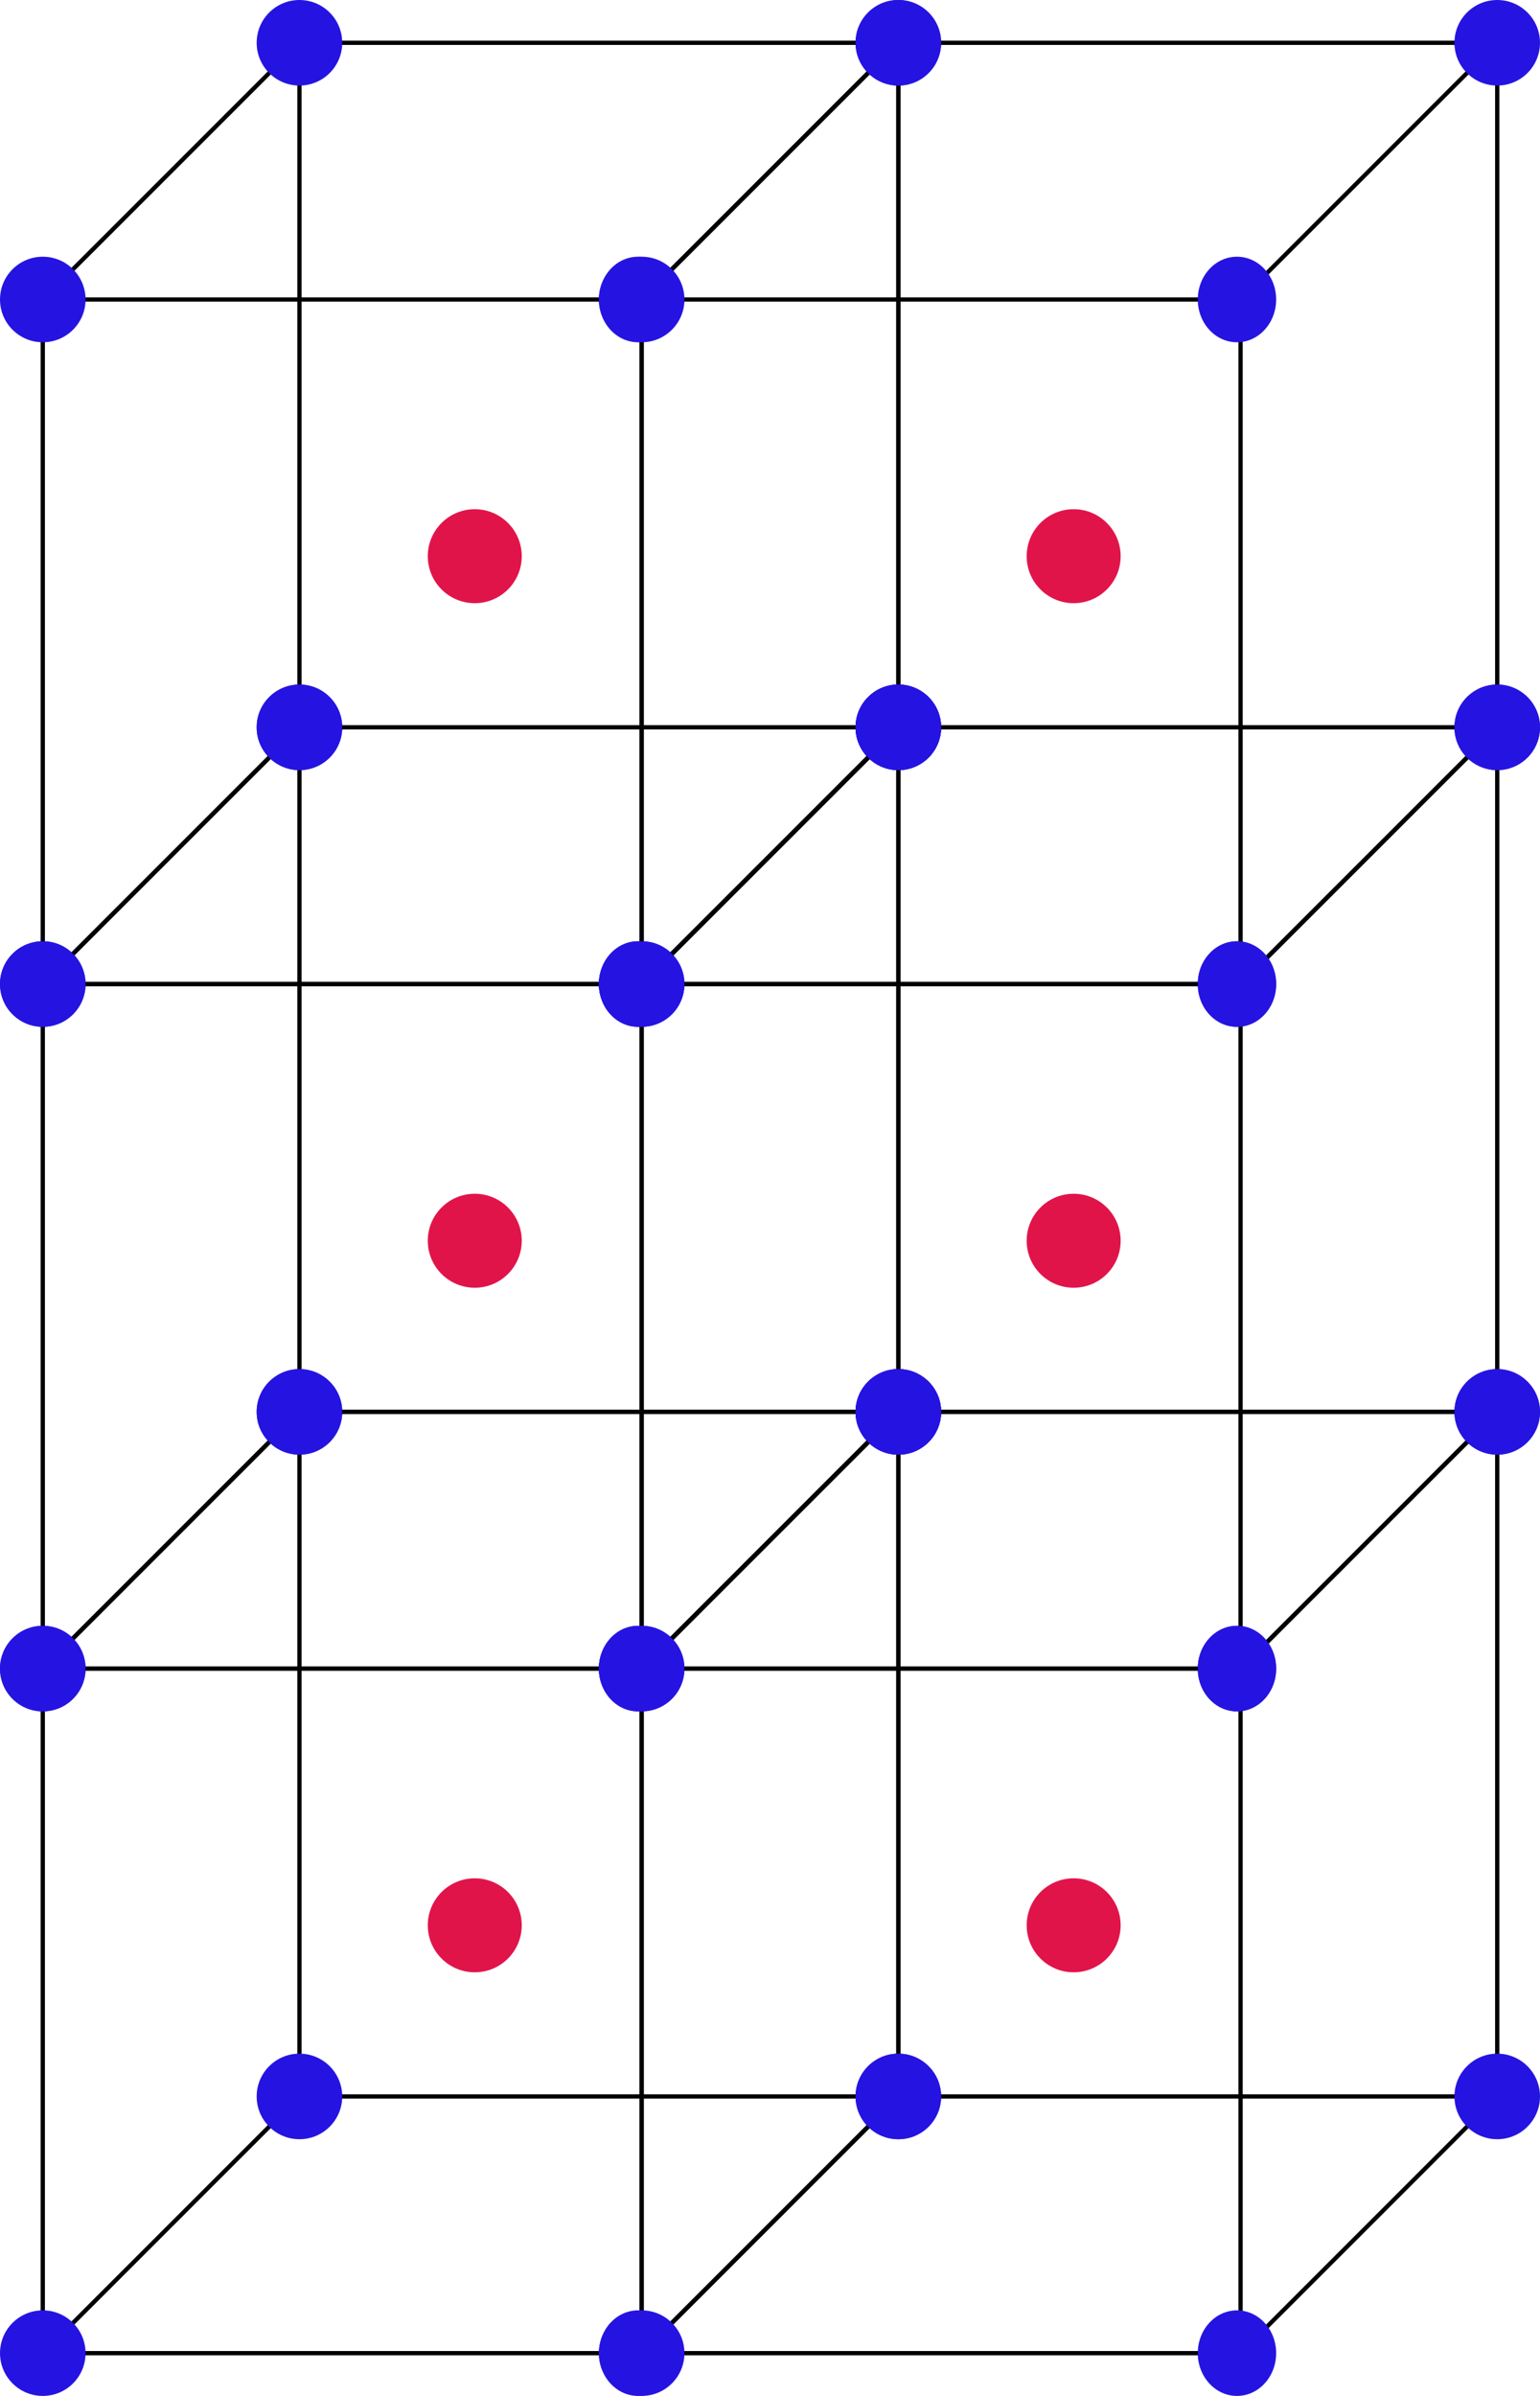 <?xml version="1.0" encoding="UTF-8" standalone="no"?><!DOCTYPE svg PUBLIC "-//W3C//DTD SVG 1.1//EN" "http://www.w3.org/Graphics/SVG/1.1/DTD/svg11.dtd"><svg width="100%" height="100%" viewBox="0 0 360 560" version="1.1" xmlns="http://www.w3.org/2000/svg" xmlns:xlink="http://www.w3.org/1999/xlink" xml:space="preserve" xmlns:serif="http://www.serif.com/" style="fill-rule:evenodd;clip-rule:evenodd;stroke-linecap:round;stroke-linejoin:round;stroke-miterlimit:1.5;"><g id="Mesh"><g id="Cube"><rect x="10" y="390" width="140" height="160" style="fill:none;stroke:#000;stroke-width:1px;"/><rect x="70" y="330" width="140" height="160" style="fill:none;stroke:#000;stroke-width:1px;"/><path d="M150,550l60,-60" style="fill:none;stroke:#000;stroke-width:1px;"/><path d="M150,390l60,-60" style="fill:none;stroke:#000;stroke-width:1px;"/><path d="M10,550l60,-60" style="fill:none;stroke:#000;stroke-width:1px;"/><path d="M10,390l60,-60" style="fill:none;stroke:#000;stroke-width:1px;"/><circle cx="110.984" cy="450" r="10.984" style="fill:#e1144a;"/><circle cx="10" cy="550" r="10" style="fill:#2514e1;"/><ellipse cx="149.161" cy="550" rx="9.161" ry="10" style="fill:#2514e1;"/><circle cx="70" cy="490" r="10" style="fill:#2514e1;"/><circle cx="210" cy="490" r="10" style="fill:#2514e1;"/><circle cx="10" cy="390" r="10" style="fill:#2514e1;"/><ellipse cx="149.161" cy="390" rx="9.161" ry="10" style="fill:#2514e1;"/><circle cx="70" cy="330" r="10" style="fill:#2514e1;"/><circle cx="210" cy="330" r="10" style="fill:#2514e1;"/></g><g id="Cube1" serif:id="Cube"><rect x="10" y="230" width="140" height="160" style="fill:none;stroke:#000;stroke-width:1px;"/><rect x="70" y="170" width="140" height="160" style="fill:none;stroke:#000;stroke-width:1px;"/><path d="M150,390l60,-60" style="fill:none;stroke:#000;stroke-width:1px;"/><path d="M150,230l60,-60" style="fill:none;stroke:#000;stroke-width:1px;"/><path d="M10,390l60,-60" style="fill:none;stroke:#000;stroke-width:1px;"/><path d="M10,230l60,-60" style="fill:none;stroke:#000;stroke-width:1px;"/><circle cx="110.984" cy="290" r="10.984" style="fill:#e1144a;"/><circle cx="10" cy="390" r="10" style="fill:#2514e1;"/><ellipse cx="149.161" cy="390" rx="9.161" ry="10" style="fill:#2514e1;"/><circle cx="70" cy="330" r="10" style="fill:#2514e1;"/><circle cx="210" cy="330" r="10" style="fill:#2514e1;"/><circle cx="10" cy="230" r="10" style="fill:#2514e1;"/><ellipse cx="149.161" cy="230" rx="9.161" ry="10" style="fill:#2514e1;"/><circle cx="70" cy="170" r="10" style="fill:#2514e1;"/><circle cx="210" cy="170" r="10" style="fill:#2514e1;"/></g><g id="Cube2" serif:id="Cube"><rect x="10" y="70" width="140" height="160" style="fill:none;stroke:#000;stroke-width:1px;"/><rect x="70" y="10" width="140" height="160" style="fill:none;stroke:#000;stroke-width:1px;"/><path d="M150,230l60,-60" style="fill:none;stroke:#000;stroke-width:1px;"/><path d="M150,70l60,-60" style="fill:none;stroke:#000;stroke-width:1px;"/><path d="M10,230l60,-60" style="fill:none;stroke:#000;stroke-width:1px;"/><path d="M10,70l60,-60" style="fill:none;stroke:#000;stroke-width:1px;"/><circle cx="110.984" cy="130" r="10.984" style="fill:#e1144a;"/><circle cx="10" cy="230" r="10" style="fill:#2514e1;"/><ellipse cx="149.161" cy="230" rx="9.161" ry="10" style="fill:#2514e1;"/><circle cx="70" cy="170" r="10" style="fill:#2514e1;"/><circle cx="210" cy="170" r="10" style="fill:#2514e1;"/><circle cx="10" cy="70" r="10" style="fill:#2514e1;"/><ellipse cx="149.161" cy="70" rx="9.161" ry="10" style="fill:#2514e1;"/><circle cx="70" cy="10" r="10" style="fill:#2514e1;"/><circle cx="210" cy="10" r="10" style="fill:#2514e1;"/></g><g id="Cube3" serif:id="Cube"><rect x="150" y="390" width="140" height="160" style="fill:none;stroke:#000;stroke-width:1px;"/><rect x="210" y="330" width="140" height="160" style="fill:none;stroke:#000;stroke-width:1px;"/><path d="M290,550l60,-60" style="fill:none;stroke:#000;stroke-width:1px;"/><path d="M290,390l60,-60" style="fill:none;stroke:#000;stroke-width:1px;"/><path d="M150,550l60,-60" style="fill:none;stroke:#000;stroke-width:1px;"/><path d="M150,390l60,-60" style="fill:none;stroke:#000;stroke-width:1px;"/><circle cx="250.984" cy="450" r="10.984" style="fill:#e1144a;"/><circle cx="150" cy="550" r="10" style="fill:#2514e1;"/><ellipse cx="289.161" cy="550" rx="9.161" ry="10" style="fill:#2514e1;"/><circle cx="210" cy="490" r="10" style="fill:#2514e1;"/><circle cx="350" cy="490" r="10" style="fill:#2514e1;"/><circle cx="150" cy="390" r="10" style="fill:#2514e1;"/><ellipse cx="289.161" cy="390" rx="9.161" ry="10" style="fill:#2514e1;"/><circle cx="210" cy="330" r="10" style="fill:#2514e1;"/><circle cx="350" cy="330" r="10" style="fill:#2514e1;"/></g><g id="Cube4" serif:id="Cube"><rect x="150" y="230" width="140" height="160" style="fill:none;stroke:#000;stroke-width:1px;"/><rect x="210" y="170" width="140" height="160" style="fill:none;stroke:#000;stroke-width:1px;"/><path d="M290,390l60,-60" style="fill:none;stroke:#000;stroke-width:1px;"/><path d="M290,230l60,-60" style="fill:none;stroke:#000;stroke-width:1px;"/><path d="M150,390l60,-60" style="fill:none;stroke:#000;stroke-width:1px;"/><path d="M150,230l60,-60" style="fill:none;stroke:#000;stroke-width:1px;"/><circle cx="250.984" cy="290" r="10.984" style="fill:#e1144a;"/><circle cx="150" cy="390" r="10" style="fill:#2514e1;"/><ellipse cx="289.161" cy="390" rx="9.161" ry="10" style="fill:#2514e1;"/><circle cx="210" cy="330" r="10" style="fill:#2514e1;"/><circle cx="350" cy="330" r="10" style="fill:#2514e1;"/><circle cx="150" cy="230" r="10" style="fill:#2514e1;"/><ellipse cx="289.161" cy="230" rx="9.161" ry="10" style="fill:#2514e1;"/><circle cx="210" cy="170" r="10" style="fill:#2514e1;"/><circle cx="350" cy="170" r="10" style="fill:#2514e1;"/></g><g id="Cube5" serif:id="Cube"><rect x="150" y="70" width="140" height="160" style="fill:none;stroke:#000;stroke-width:1px;"/><rect x="210" y="10" width="140" height="160" style="fill:none;stroke:#000;stroke-width:1px;"/><path d="M290,230l60,-60" style="fill:none;stroke:#000;stroke-width:1px;"/><path d="M290,70l60,-60" style="fill:none;stroke:#000;stroke-width:1px;"/><path d="M150,230l60,-60" style="fill:none;stroke:#000;stroke-width:1px;"/><path d="M150,70l60,-60" style="fill:none;stroke:#000;stroke-width:1px;"/><circle cx="250.984" cy="130" r="10.984" style="fill:#e1144a;"/><circle cx="150" cy="230" r="10" style="fill:#2514e1;"/><ellipse cx="289.161" cy="230" rx="9.161" ry="10" style="fill:#2514e1;"/><circle cx="210" cy="170" r="10" style="fill:#2514e1;"/><circle cx="350" cy="170" r="10" style="fill:#2514e1;"/><circle cx="150" cy="70" r="10" style="fill:#2514e1;"/><ellipse cx="289.161" cy="70" rx="9.161" ry="10" style="fill:#2514e1;"/><circle cx="210" cy="10" r="10" style="fill:#2514e1;"/><circle cx="350" cy="10" r="10" style="fill:#2514e1;"/></g></g></svg>